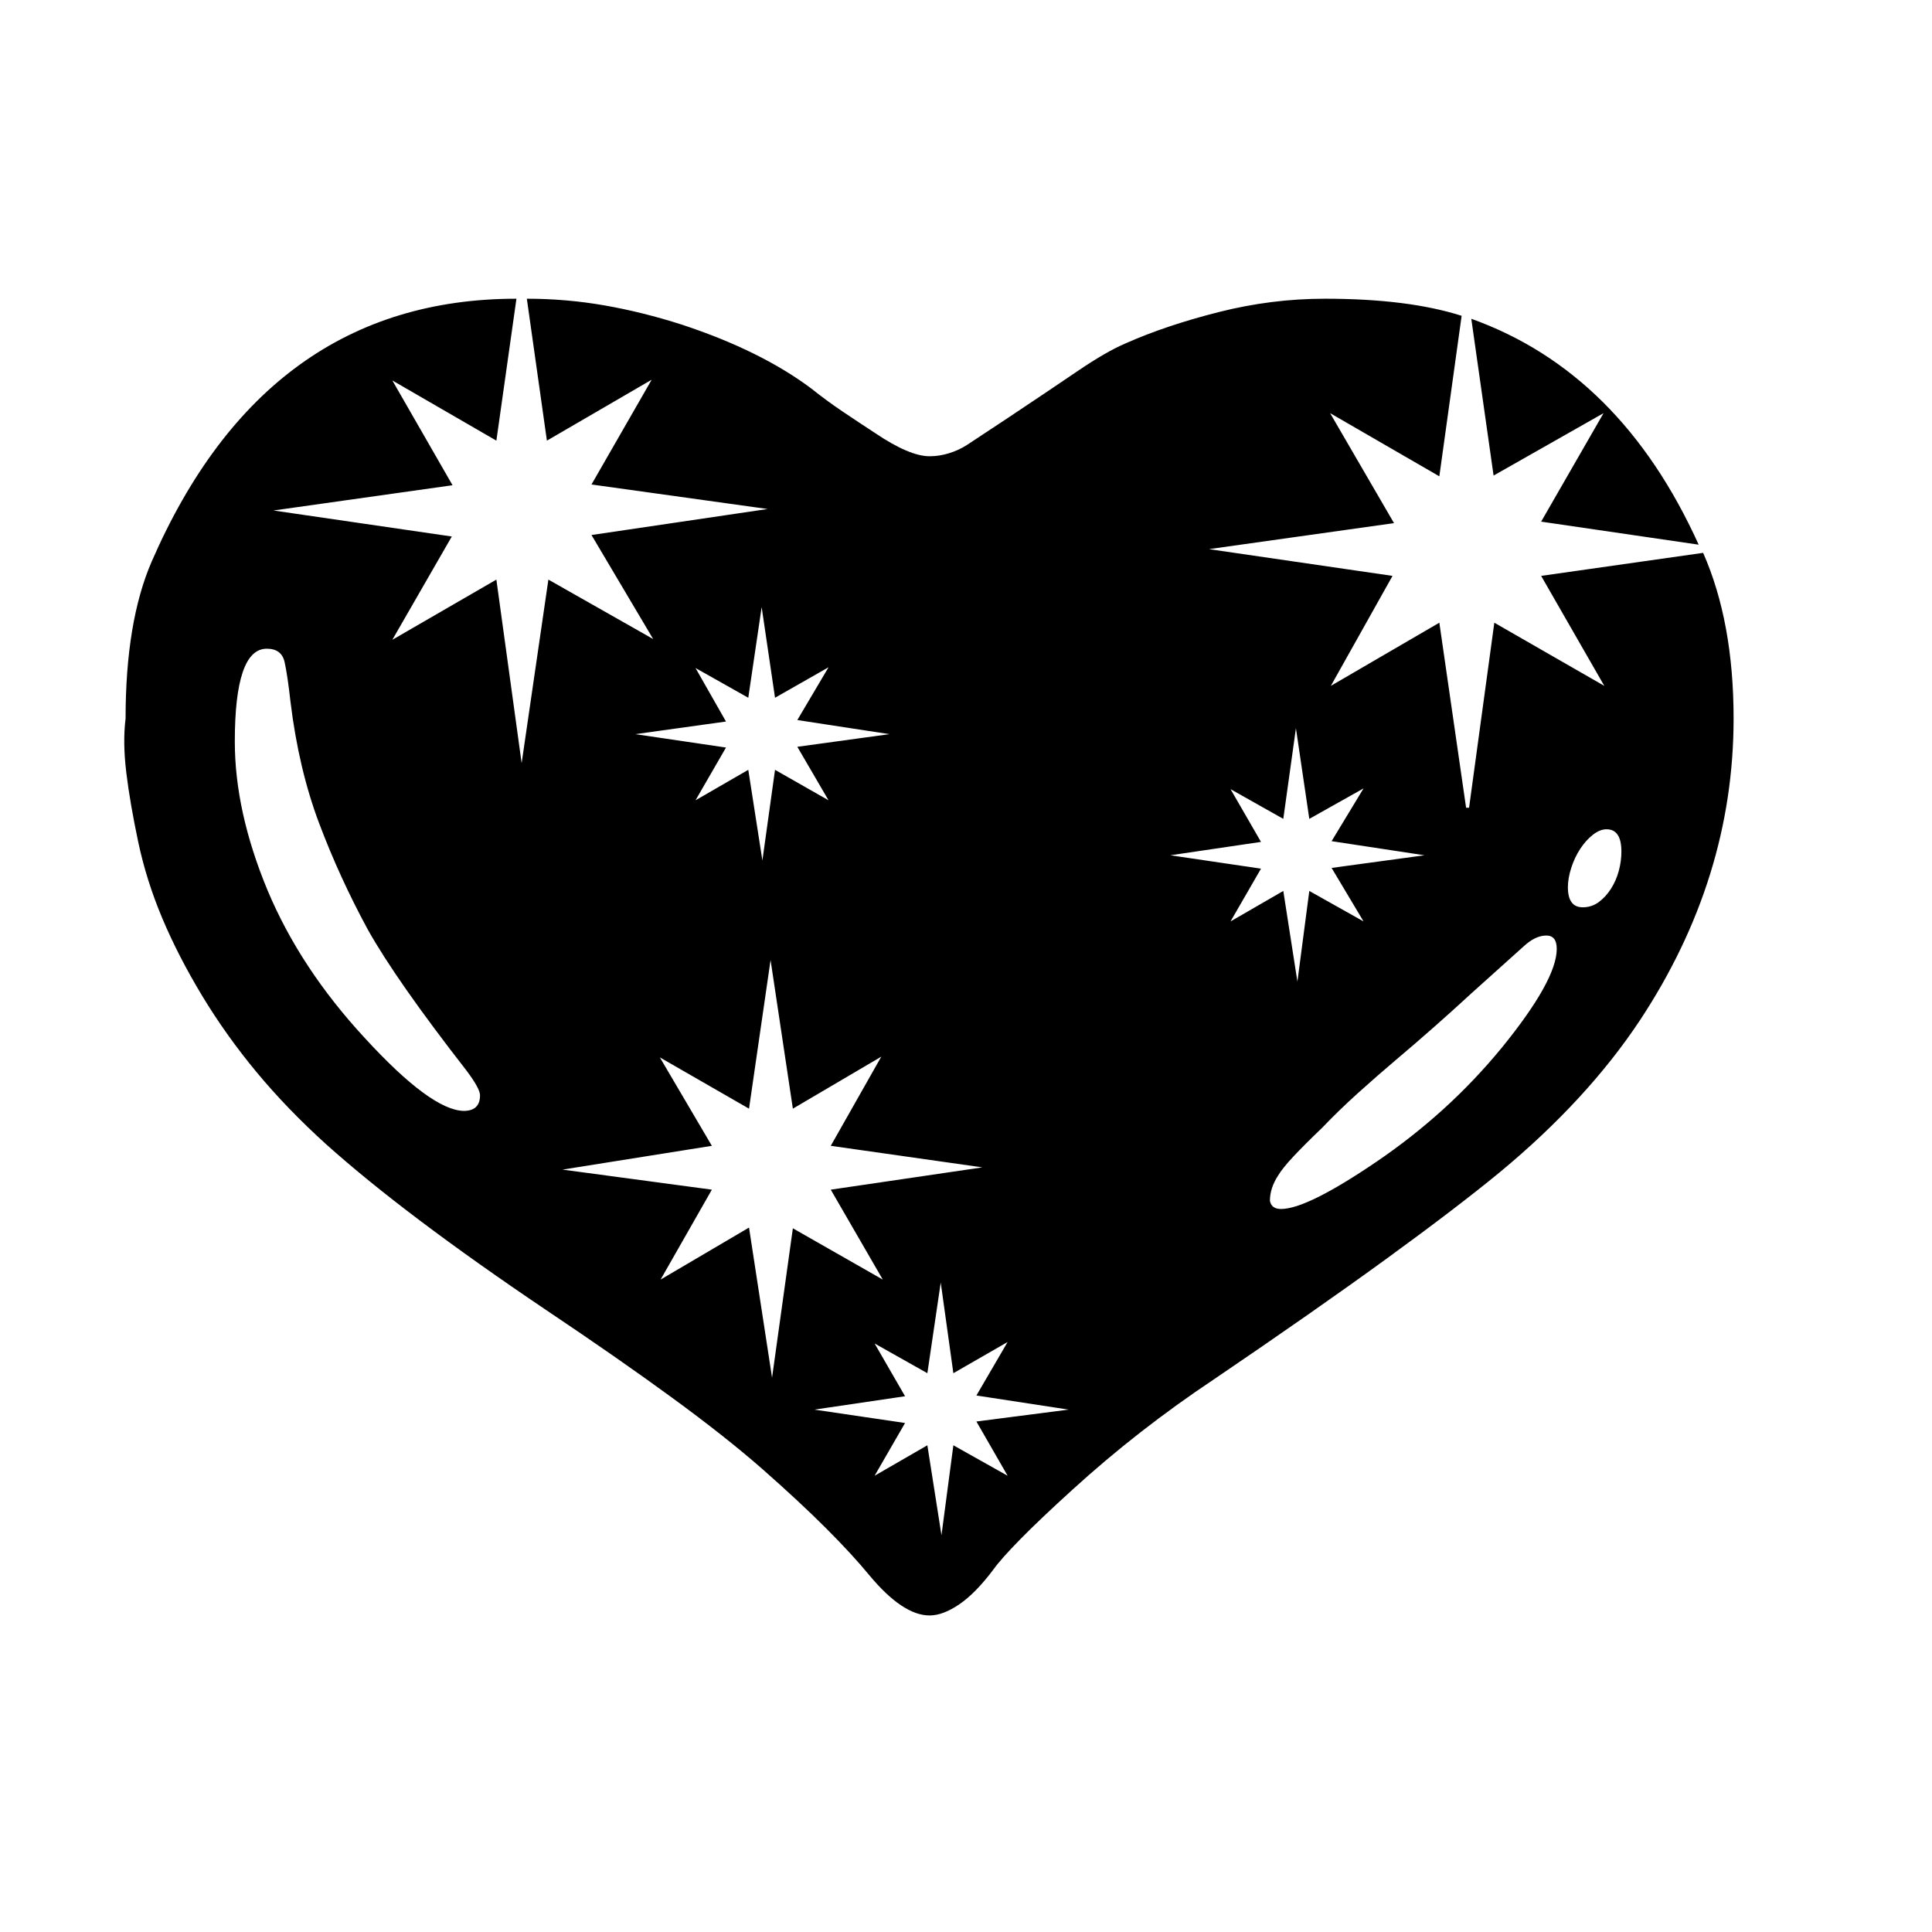 <svg xmlns="http://www.w3.org/2000/svg"
    viewBox="0 0 2600 2600">
  <!--
Digitized data copyright © 2011, Google Corporation.
Android is a trademark of Google and may be registered in certain jurisdictions.
Licensed under the Apache License, Version 2.0
http://www.apache.org/licenses/LICENSE-2.0
  -->
<path d="M1283 1848L1266 1726 1248 1848 1177 1808 1218 1879 1096 1897 1218 1915 1177 1986 1248 1945 1267 2066 1283 1945 1356 1986 1314 1913 1438 1897 1314 1878 1356 1806 1283 1848ZM1043 939L1025 817 1007 939 936 899 977 971 855 988 977 1006 936 1077 1007 1036 1026 1158 1043 1036 1115 1077 1073 1005 1197 988 1073 969 1115 898 1043 939ZM2182 1146L2182 1146Q2182 1116 2162 1116L2162 1116Q2153 1116 2143.5 1123.5 2134 1131 2126.5 1142.5 2119 1154 2114.5 1168 2110 1182 2110 1194L2110 1194Q2110 1221 2130 1221L2130 1221Q2142 1221 2151.5 1214 2161 1207 2168 1196 2175 1185 2178.5 1172 2182 1159 2182 1146ZM1762 1102L1744 980 1727 1102 1656 1062 1697 1133 1575 1151 1697 1169 1656 1240 1727 1199 1746 1321 1762 1199 1835 1240 1792 1168 1917 1151 1792 1132 1835 1061 1762 1102ZM2095 1277L2095 1277Q2095 1259 2081 1259L2081 1259Q2066 1259 2050 1274L2050 1274 1981 1336Q1930 1383 1879 1426L1879 1426Q1853 1448 1827.5 1471 1802 1494 1779 1518L1779 1518Q1755 1541 1740.5 1556.5 1726 1572 1720 1582L1720 1582Q1709 1599 1709 1616L1709 1616Q1711 1627 1724 1627L1724 1627Q1759 1627 1853 1563L1853 1563Q1900 1531 1942 1493 1984 1455 2021 1410L2021 1410Q2095 1319 2095 1277ZM2158 556L2010 640 1980 429Q2181 501 2286 733L2286 733 2074 702 2158 556ZM646 1474L646 1474Q646 1465 628 1441L628 1441Q533 1319 495 1251L495 1251Q457 1181 429.5 1108 402 1035 391 945L391 945Q387 909 383 891 379 873 359 873L359 873Q316 873 316 998L316 998Q316 1092 360 1198L360 1198Q404 1303 491 1397L491 1397Q580 1494 624 1495L624 1495Q646 1495 646 1474ZM1067 1492L1037 1292 1008 1492 888 1423 958 1542 757 1574 958 1601 889 1722 1008 1652 1039 1854 1067 1653 1188 1722 1118 1601 1322 1571 1118 1542 1186 1422 1067 1492ZM668 593L528 512 609 653 368 687 608 722 528 861 668 780 702 1027 738 780 879 860 796 720 1033 685 796 652 877 511 736 593 709 402Q762 402 813.5 411 865 420 918 437L918 437Q1024 472 1092 523L1092 523Q1112 539 1133.5 553.5 1155 568 1178 583L1178 583Q1224 614 1251 614L1251 614Q1264 614 1277 610 1290 606 1301 599L1301 599 1357 562Q1411 526 1450 499.5 1489 473 1515 462L1515 462Q1569 438 1640 420 1711 402 1783 402L1783 402Q1895 402 1967 425L1967 425 1937 641 1790 556 1876 704 1627 739 1874 775 1791 923 1937 838 1973 1087 1977 1087 2011 838 2159 923 2074 775 2292 744Q2333 837 2333 967L2333 967Q2333 1182 2207 1373L2207 1373Q2136 1480 2019 1577L2019 1577Q1962 1624 1866.5 1693.5 1771 1763 1634 1856L1634 1856Q1583 1890 1535.5 1927 1488 1964 1443 2005L1443 2005Q1399 2045 1373 2071.5 1347 2098 1337 2112L1337 2112Q1313 2144 1291 2159 1269 2174 1251 2174L1251 2174Q1215 2174 1170 2120L1170 2120Q1147 2092 1111.5 2056.5 1076 2021 1026 1977L1026 1977Q977 1934 904.5 1881 832 1828 735 1763L735 1763Q545 1635 439 1540L439 1540Q386 1492 345 1442.5 304 1393 272 1340L272 1340Q240 1287 218.5 1236 197 1185 186 1133L186 1133Q175 1081 170 1040 165 999 169 967L169 967Q169 837 204 756L204 756Q358 402 695 402L695 402 668 593Z"/>
</svg>
